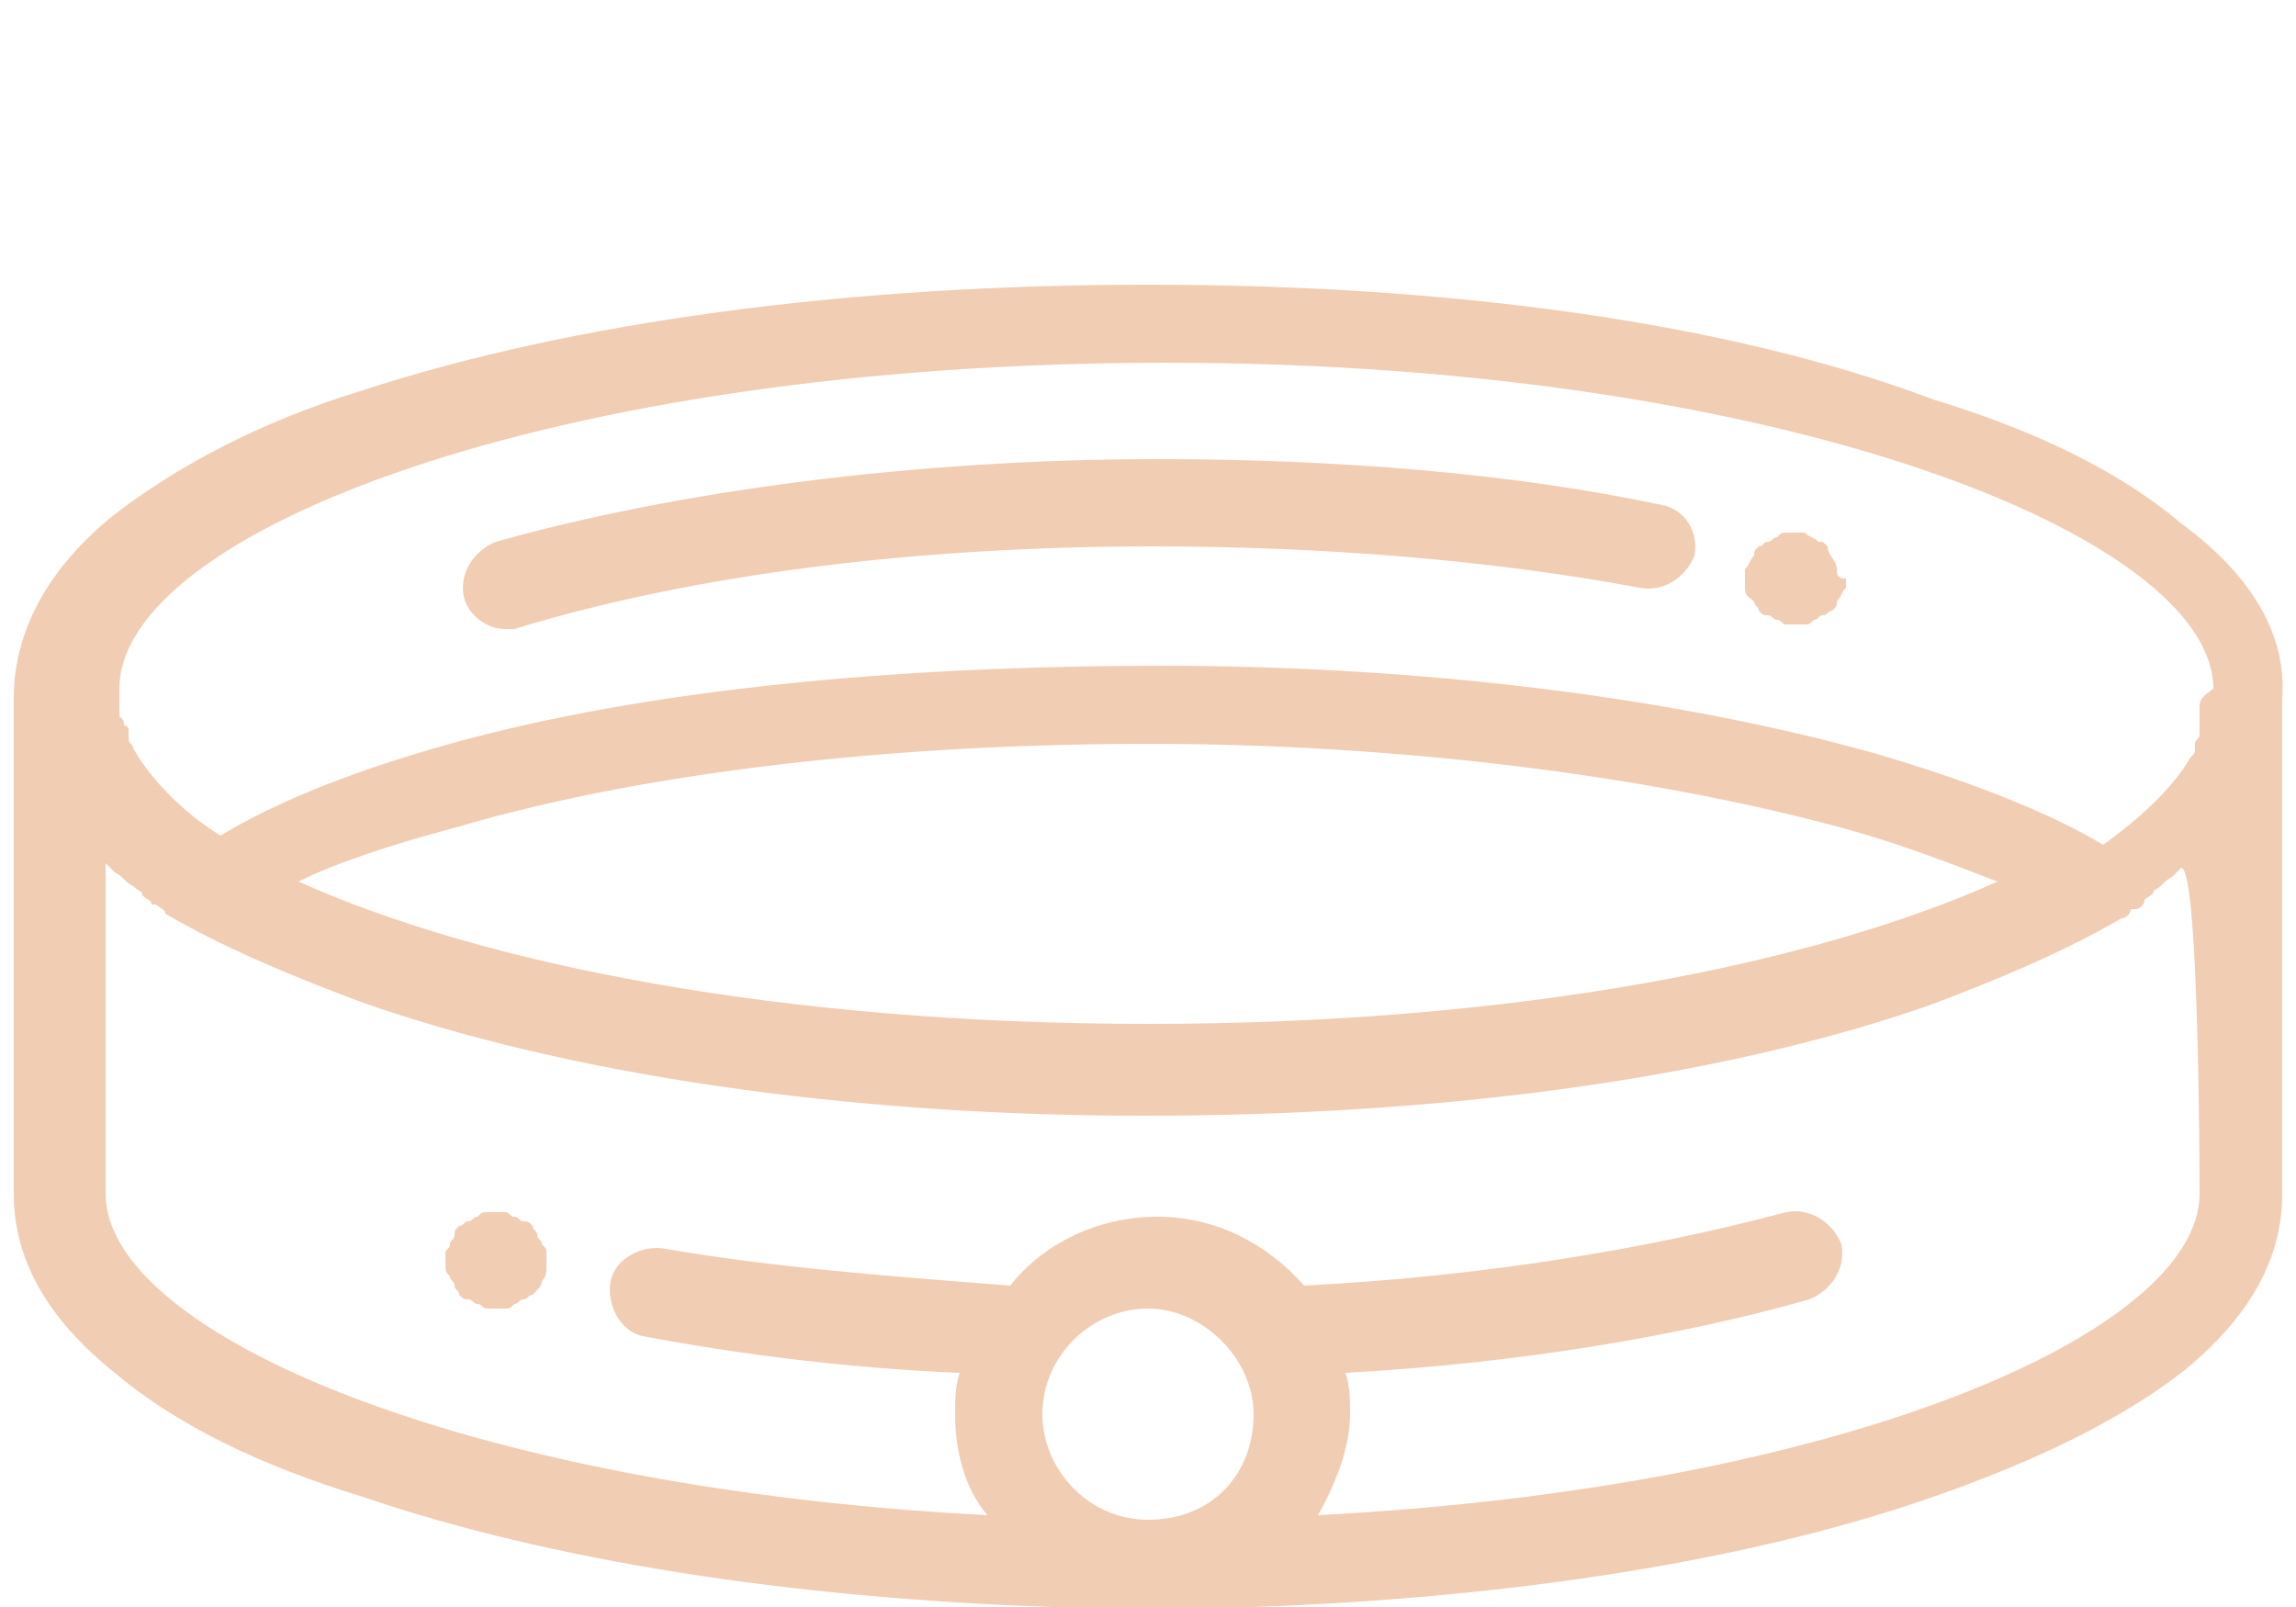 <?xml version="1.0" encoding="utf-8"?>
<!-- Generator: Adobe Illustrator 24.0.0, SVG Export Plug-In . SVG Version: 6.00 Build 0)  -->
<svg version="1.1" id="Layer_1" xmlns="http://www.w3.org/2000/svg" xmlns:xlink="http://www.w3.org/1999/xlink" x="0px" y="0px"
	 viewBox="0 0 50 35" style="enable-background:new 0 0 50 35;" xml:space="preserve">
<style type="text/css">
	.st0{fill:#F1CDB3;}
</style>
<g id="Layer_1_1_">
	<path class="st0" d="M47.5,11.4c-1.3-1.1-3.1-2-5.4-2.7C37.6,7,31.5,6.2,25,6.2S12.5,7,7.9,8.5c-2.3,0.7-4.1,1.7-5.4,2.7
		c-1.5,1.2-2.2,2.6-2.2,4V26c0,1.4,0.7,2.7,2.2,3.9c1.3,1.1,3.1,2,5.4,2.7c4.1,1.4,9.3,2.2,15,2.4l0,0h4.4c5.6-0.2,10.8-1,14.8-2.4
		c2.3-0.8,4.1-1.7,5.4-2.7c1.5-1.2,2.2-2.5,2.2-3.9V15.2C49.8,13.8,49,12.5,47.5,11.4z M25,33.1c-1.3,0-2.3-1.1-2.3-2.3
		c0-1.3,1.1-2.3,2.3-2.3s2.3,1.1,2.3,2.3C27.3,32.1,26.4,33.1,25,33.1z M47.9,26c0,3-7.7,6.4-19.2,7c0.4-0.7,0.7-1.5,0.7-2.2
		c0-0.3,0-0.6-0.1-0.9c3.7-0.2,7.3-0.8,10.1-1.6c0.5-0.2,0.8-0.7,0.7-1.2c-0.2-0.5-0.7-0.8-1.2-0.7c-3,0.8-6.6,1.4-10.5,1.6
		c-0.8-0.9-1.9-1.5-3.2-1.5c-1.3,0-2.5,0.6-3.2,1.5c-2.6-0.2-5.2-0.4-7.5-0.8c-0.5-0.1-1.1,0.2-1.2,0.7c-0.1,0.5,0.2,1.1,0.7,1.2
		c2.1,0.4,4.5,0.7,6.9,0.8c-0.1,0.3-0.1,0.6-0.1,0.9c0,0.8,0.2,1.6,0.7,2.2c-11.5-0.6-19.2-4-19.2-7v-7.2l0,0
		c0.1,0.1,0.2,0.2,0.2,0.2c0.2,0.1,0.2,0.2,0.4,0.3c0.1,0.1,0.2,0.1,0.2,0.2l0,0c0.1,0.1,0.2,0.1,0.2,0.2c0,0,0,0,0.1,0
		c0.1,0.1,0.2,0.1,0.2,0.2l0,0c1.2,0.7,2.6,1.3,4.2,1.9c4.5,1.6,10.6,2.5,17.1,2.5s12.5-0.8,17.1-2.4c1.6-0.6,3-1.2,4.2-1.9l0,0
		c0.1,0,0.2-0.1,0.2-0.2h0.1c0.1,0,0.2-0.1,0.2-0.2l0,0c0.1-0.1,0.2-0.1,0.2-0.2c0.2-0.1,0.2-0.2,0.4-0.3c0.1-0.1,0.2-0.2,0.2-0.2
		l0,0C47.9,18.9,47.9,26,47.9,26z M6.5,19.2c0.8-0.4,2-0.8,3.5-1.2c4.1-1.2,9.5-1.8,15-1.8s10.9,0.7,15,1.8c1.5,0.4,2.7,0.9,3.5,1.2
		C39.5,21,33,22.3,25,22.3S10.5,21,6.5,19.2z M47.9,15.4c0,0.1,0,0.1,0,0.2l0,0c0,0.1,0,0.1,0,0.2c0,0,0,0.1,0,0.2l0,0
		c0,0.1-0.1,0.1-0.1,0.2v0.1c0,0.1,0,0.1-0.1,0.2l0,0c-0.4,0.7-1.2,1.4-1.9,1.9c-1-0.6-2.6-1.3-5-2c-4.3-1.2-9.8-1.9-15.5-1.9
		S14.1,15,9.8,16.2c-2.5,0.7-4,1.4-5,2C4,17.7,3.3,17,2.9,16.3l0,0c0-0.1-0.1-0.1-0.1-0.2V16c0,0,0,0,0-0.1c0,0,0-0.1-0.1-0.1l0,0
		c0-0.1,0-0.1-0.1-0.2c0-0.1,0-0.1,0-0.2l0,0c0-0.1,0-0.1,0-0.2c0-0.1,0-0.1,0-0.2c0-3.4,9.4-7.1,22.8-7.1s22.8,3.8,22.8,7.1
		C47.9,15.2,47.9,15.3,47.9,15.4z"/>
	<path class="st0" d="M40,12.4c0-0.2-0.2-0.3-0.2-0.5c-0.1-0.1-0.1-0.1-0.2-0.1c-0.1-0.1-0.2-0.1-0.3-0.2c-0.2,0-0.2,0-0.4,0
		c-0.1,0-0.1,0-0.2,0.1c-0.1,0-0.1,0.1-0.2,0.1c-0.1,0-0.1,0.1-0.2,0.1c-0.1,0.1-0.1,0.1-0.1,0.2c-0.1,0.1-0.1,0.2-0.2,0.3
		c0,0.1,0,0.2,0,0.2c0,0.1,0,0.2,0,0.2c0,0.2,0.1,0.2,0.2,0.3c0,0.1,0.1,0.1,0.1,0.2c0.1,0.1,0.1,0.1,0.2,0.1c0.1,0,0.1,0.1,0.2,0.1
		c0.1,0,0.1,0.1,0.2,0.1c0.1,0,0.2,0,0.2,0c0.1,0,0.2,0,0.2,0c0.1,0,0.1,0,0.2-0.1c0.1,0,0.1-0.1,0.2-0.1c0.1,0,0.1-0.1,0.2-0.1
		c0.1-0.1,0.1-0.1,0.1-0.2c0.1-0.1,0.1-0.2,0.2-0.3c0-0.1,0-0.2,0-0.2C40,12.6,40,12.5,40,12.4z"/>
	<path class="st0" d="M36.2,11c-3.3-0.7-7.1-1-11-1c-5.3,0-10.5,0.7-14.4,1.8C10.3,12,10,12.5,10.1,13c0.1,0.4,0.5,0.7,0.9,0.7
		c0.1,0,0.2,0,0.2,0c3.9-1.2,8.8-1.8,13.9-1.8c3.7,0,7.4,0.3,10.6,0.9c0.5,0.1,1-0.2,1.2-0.7C37,11.6,36.7,11.1,36.2,11z"/>
	<path class="st0" d="M11.9,27.3c0-0.1,0-0.1-0.1-0.2c0-0.1-0.1-0.1-0.1-0.2c0-0.1-0.1-0.1-0.1-0.2c-0.1-0.1-0.1-0.1-0.2-0.1
		s-0.1-0.1-0.2-0.1c-0.1,0-0.1-0.1-0.2-0.1c-0.2,0-0.2,0-0.4,0c-0.1,0-0.1,0-0.2,0.1c-0.1,0-0.1,0.1-0.2,0.1c-0.1,0-0.1,0.1-0.2,0.1
		c-0.1,0.1-0.1,0.1-0.1,0.2c0,0.1-0.1,0.1-0.1,0.2c0,0.1-0.1,0.1-0.1,0.2s0,0.2,0,0.2c0,0.2,0,0.2,0.1,0.3c0,0.1,0.1,0.1,0.1,0.2
		c0,0.1,0.1,0.1,0.1,0.2c0.1,0.1,0.1,0.1,0.2,0.1c0.1,0,0.1,0.1,0.2,0.1s0.1,0.1,0.2,0.1c0.1,0,0.2,0,0.2,0c0.1,0,0.2,0,0.2,0
		c0.1,0,0.1,0,0.2-0.1c0.1,0,0.1-0.1,0.2-0.1c0.1,0,0.1-0.1,0.2-0.1c0.1-0.1,0.2-0.2,0.2-0.3c0.1-0.1,0.1-0.2,0.1-0.3
		C11.9,27.4,11.9,27.3,11.9,27.3z"/>
</g>
</svg>
